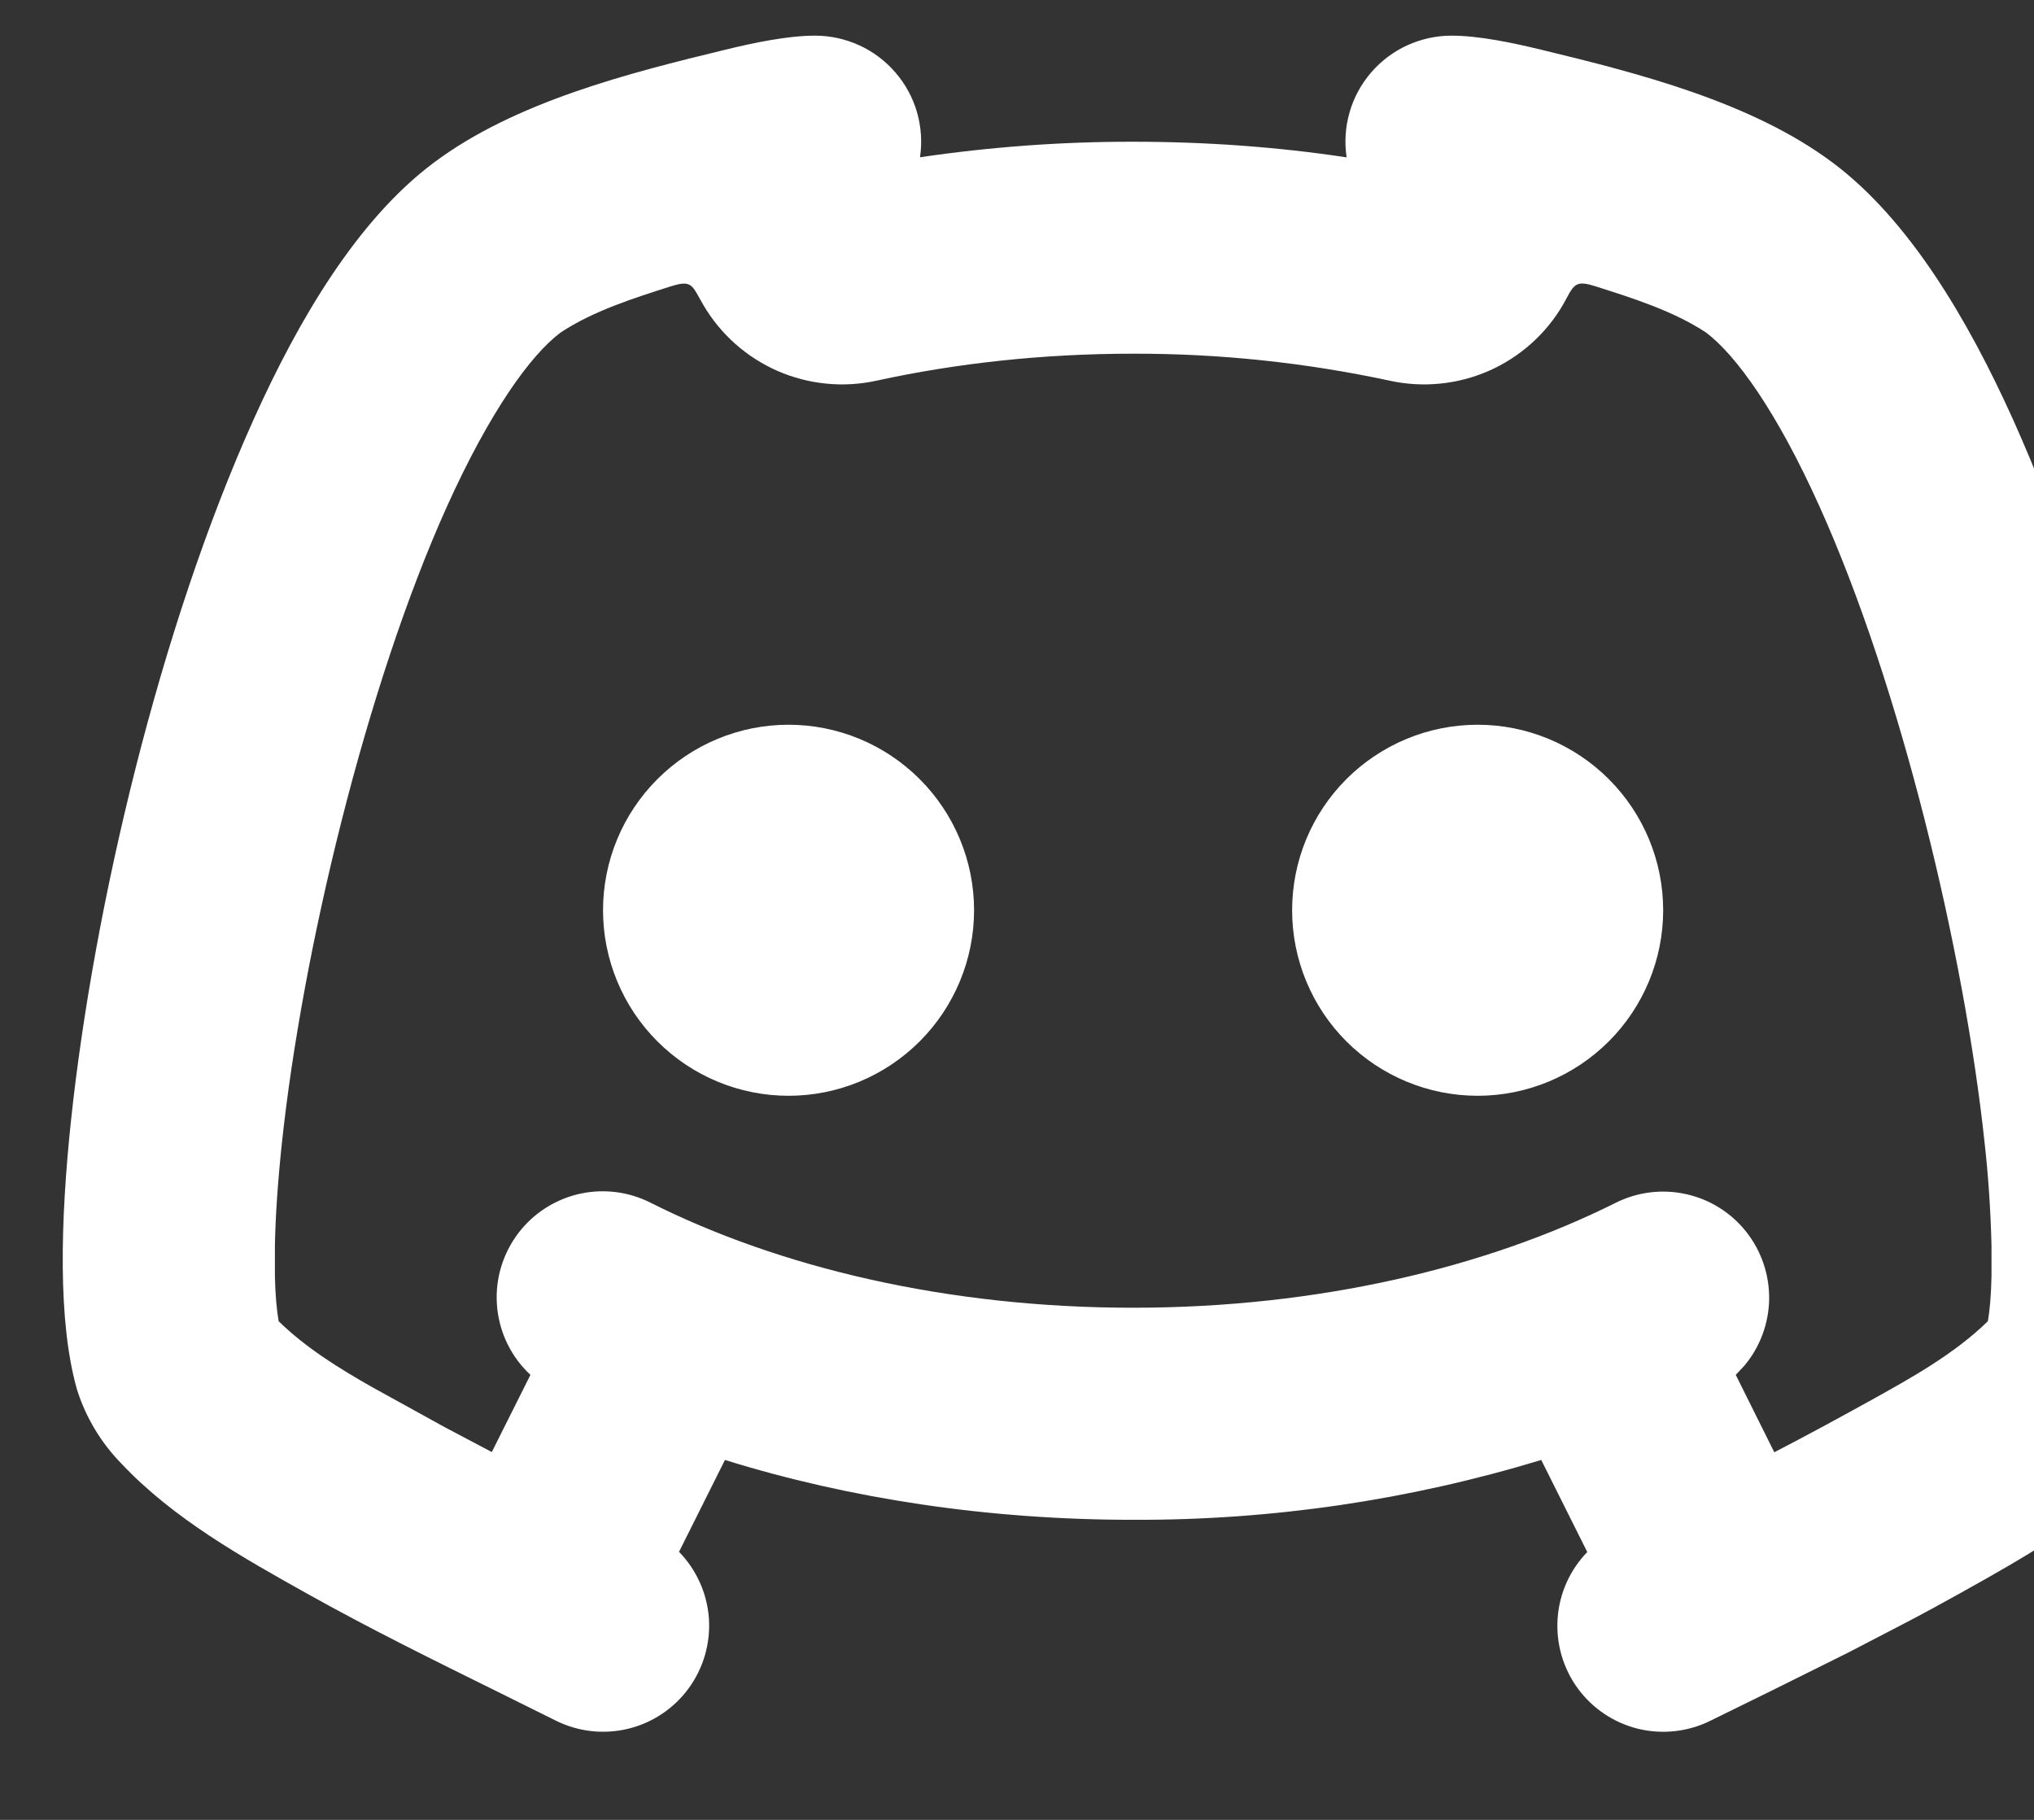 <svg width="19" height="17" viewBox="0 0 19 17" fill="none" xmlns="http://www.w3.org/2000/svg">
<rect x="0" y="0" width="19" height="17" fill="#333333" stroke="none"/>
<path d="M13.558 0.333C13.815 0.333 14.136 0.401 14.395 0.464C15.296 0.682 16.364 0.952 17.123 1.522C17.829 2.051 18.378 2.975 18.802 3.914C19.683 5.87 20.296 8.477 20.508 10.46C20.609 11.4 20.633 12.347 20.452 12.984C20.363 13.297 20.17 13.532 20.034 13.677C19.62 14.116 19.088 14.443 18.561 14.742L18.299 14.889C18.127 14.985 17.954 15.079 17.779 15.17L17.263 15.438L16.553 15.791L15.981 16.072C15.772 16.177 15.533 16.204 15.305 16.15C15.078 16.095 14.877 15.961 14.739 15.773C14.601 15.584 14.534 15.353 14.55 15.119C14.566 14.886 14.664 14.666 14.827 14.498L14.397 13.638C13.161 14.014 11.876 14.202 10.584 14.197C9.228 14.197 7.933 13.999 6.772 13.638L6.343 14.496C6.506 14.664 6.605 14.884 6.622 15.117C6.638 15.351 6.571 15.582 6.433 15.771C6.295 15.96 6.094 16.094 5.867 16.149C5.639 16.204 5.4 16.177 5.19 16.072L4.652 15.805C4.054 15.51 3.456 15.215 2.873 14.889C2.265 14.549 1.621 14.188 1.138 13.676C0.946 13.481 0.803 13.244 0.72 12.983C0.538 12.347 0.564 11.401 0.664 10.46C0.876 8.477 1.489 5.87 2.371 3.914C2.794 2.975 3.343 2.051 4.049 1.522C4.807 0.952 5.876 0.682 6.777 0.464C7.035 0.401 7.356 0.333 7.614 0.333C7.756 0.333 7.897 0.364 8.026 0.423C8.156 0.482 8.271 0.569 8.364 0.677C8.457 0.784 8.526 0.911 8.566 1.048C8.605 1.185 8.615 1.328 8.594 1.469C9.253 1.372 9.918 1.323 10.584 1.324C11.269 1.324 11.937 1.373 12.579 1.47C12.558 1.329 12.567 1.185 12.607 1.048C12.646 0.912 12.715 0.785 12.808 0.677C12.901 0.569 13.017 0.482 13.146 0.423C13.276 0.364 13.416 0.333 13.558 0.333ZM14.899 2.673C14.75 2.626 14.715 2.647 14.661 2.736L14.6 2.847C14.44 3.121 14.197 3.337 13.906 3.465C13.615 3.592 13.291 3.624 12.981 3.556C12.193 3.387 11.39 3.302 10.584 3.304C9.741 3.304 8.934 3.393 8.188 3.556C7.878 3.624 7.554 3.592 7.263 3.465C6.972 3.337 6.729 3.121 6.569 2.847L6.507 2.737C6.455 2.648 6.419 2.627 6.272 2.673C5.919 2.785 5.541 2.905 5.237 3.106C4.953 3.319 4.574 3.849 4.176 4.729C3.418 6.41 2.824 8.892 2.634 10.671C2.594 11.046 2.573 11.368 2.568 11.633V11.924C2.572 12.101 2.585 12.24 2.603 12.342C2.854 12.588 3.165 12.781 3.477 12.958L4.153 13.331L4.594 13.564L4.955 12.843C4.78 12.681 4.67 12.46 4.645 12.223C4.62 11.986 4.681 11.748 4.818 11.552C4.954 11.356 5.157 11.217 5.388 11.158C5.619 11.1 5.864 11.127 6.077 11.235C7.281 11.84 8.847 12.216 10.584 12.216C12.32 12.216 13.888 11.838 15.092 11.236C15.296 11.134 15.528 11.105 15.751 11.155C15.973 11.204 16.172 11.329 16.313 11.508C16.454 11.687 16.529 11.909 16.526 12.137C16.522 12.365 16.44 12.585 16.293 12.759L16.214 12.843L16.574 13.566C16.869 13.414 17.166 13.252 17.463 13.088C17.849 12.874 18.255 12.649 18.569 12.342C18.587 12.24 18.599 12.101 18.603 11.924V11.633C18.595 11.311 18.574 10.99 18.538 10.67C18.348 8.892 17.754 6.41 16.995 4.728C16.599 3.849 16.219 3.319 15.936 3.106C15.631 2.905 15.252 2.785 14.899 2.673ZM7.366 6.77C7.826 6.77 8.266 6.953 8.591 7.278C8.916 7.603 9.099 8.043 9.099 8.503C9.099 8.962 8.916 9.403 8.591 9.728C8.266 10.053 7.826 10.236 7.366 10.236C6.906 10.236 6.466 10.053 6.141 9.728C5.816 9.403 5.633 8.962 5.633 8.503C5.633 8.043 5.816 7.603 6.141 7.278C6.466 6.953 6.906 6.77 7.366 6.77ZM13.803 6.77C14.262 6.77 14.703 6.953 15.028 7.278C15.353 7.603 15.536 8.043 15.536 8.503C15.536 8.962 15.353 9.403 15.028 9.728C14.703 10.053 14.262 10.236 13.803 10.236C13.343 10.236 12.902 10.053 12.577 9.728C12.252 9.403 12.07 8.962 12.07 8.503C12.07 8.043 12.252 7.603 12.577 7.278C12.902 6.953 13.343 6.77 13.803 6.77Z" fill="white"/>
</svg>
